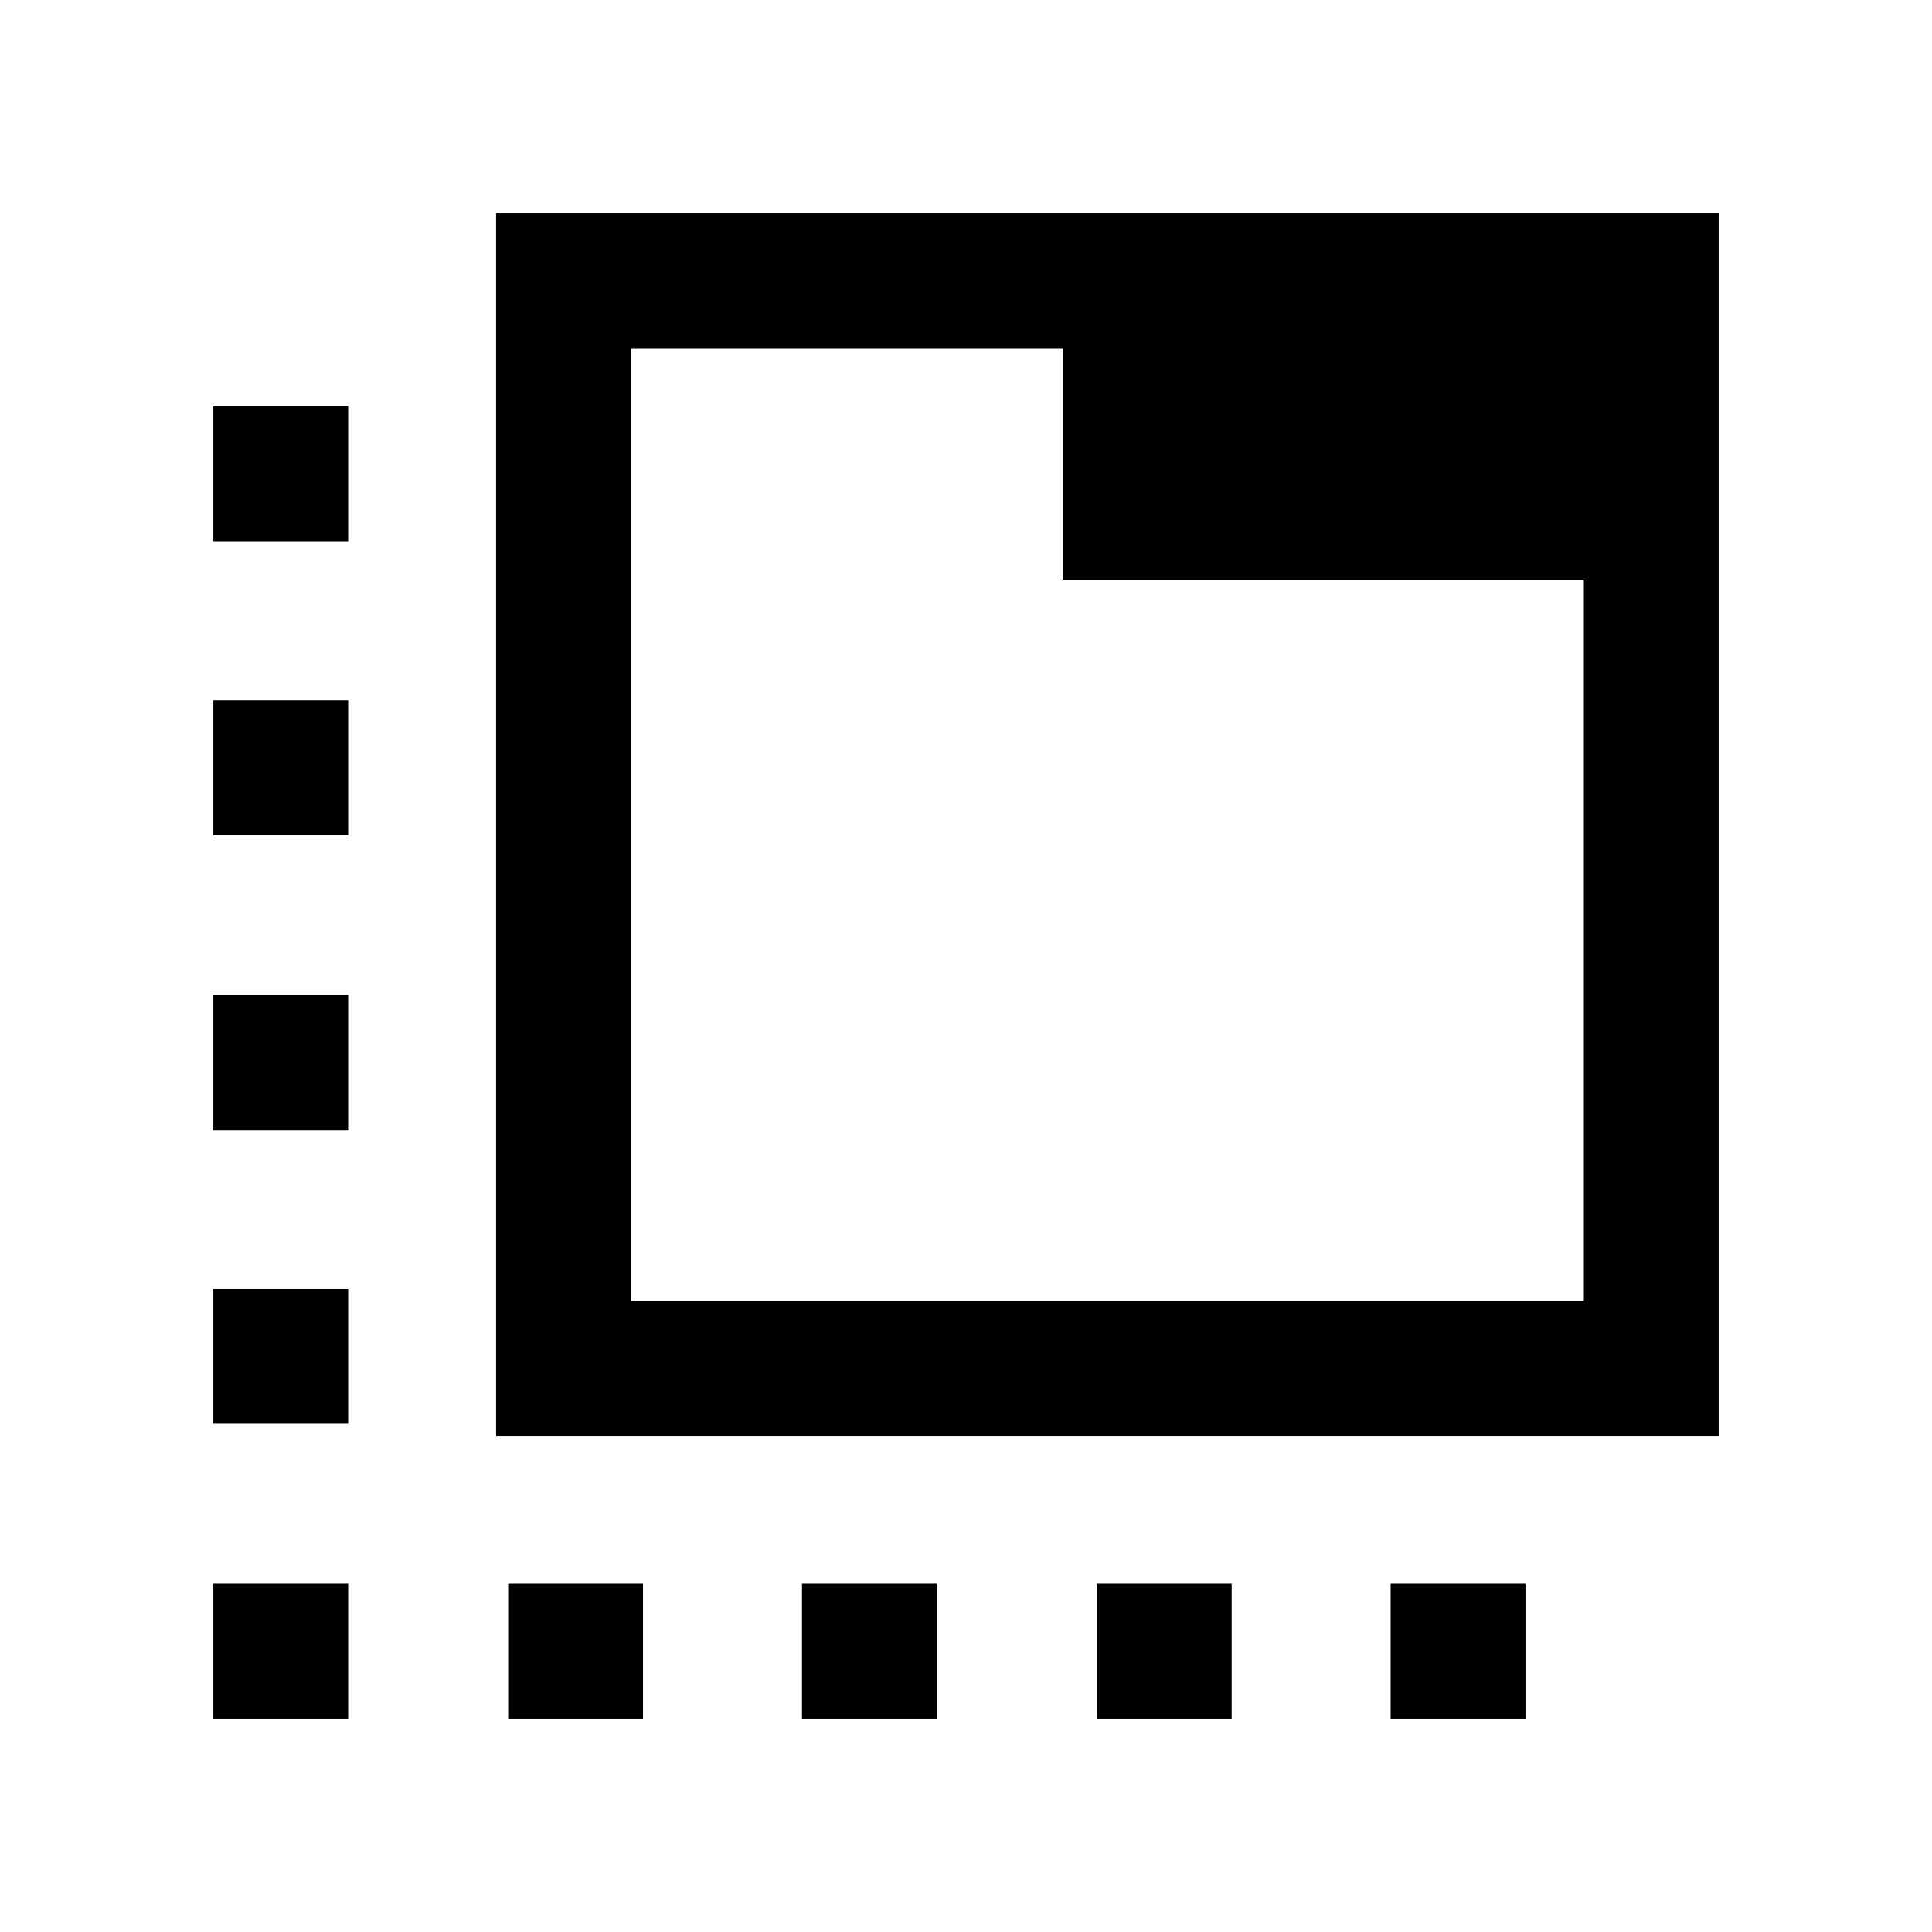 <svg xmlns="http://www.w3.org/2000/svg" height="20" viewBox="0 -960 960 960" width="20"><path d="M246.5-246.5V-854H854v607.5H246.5Zm67-67H787V-672H528v-115H313.5v473.5Zm0-473.5v473.5V-787Zm-61 681v-67h67v67h-67ZM173-691h-67v-67h67v67Zm225.5 585v-67h67v67h-67Zm146.5 0v-67h67v67h-67Zm-439 0v-67h67v67h-67Zm0-146.5v-67h67v67h-67Zm0-146v-67h67v67h-67Zm0-146.5v-67h67v67h-67Zm585 372h67v67h-67v-67Z"/></svg>
